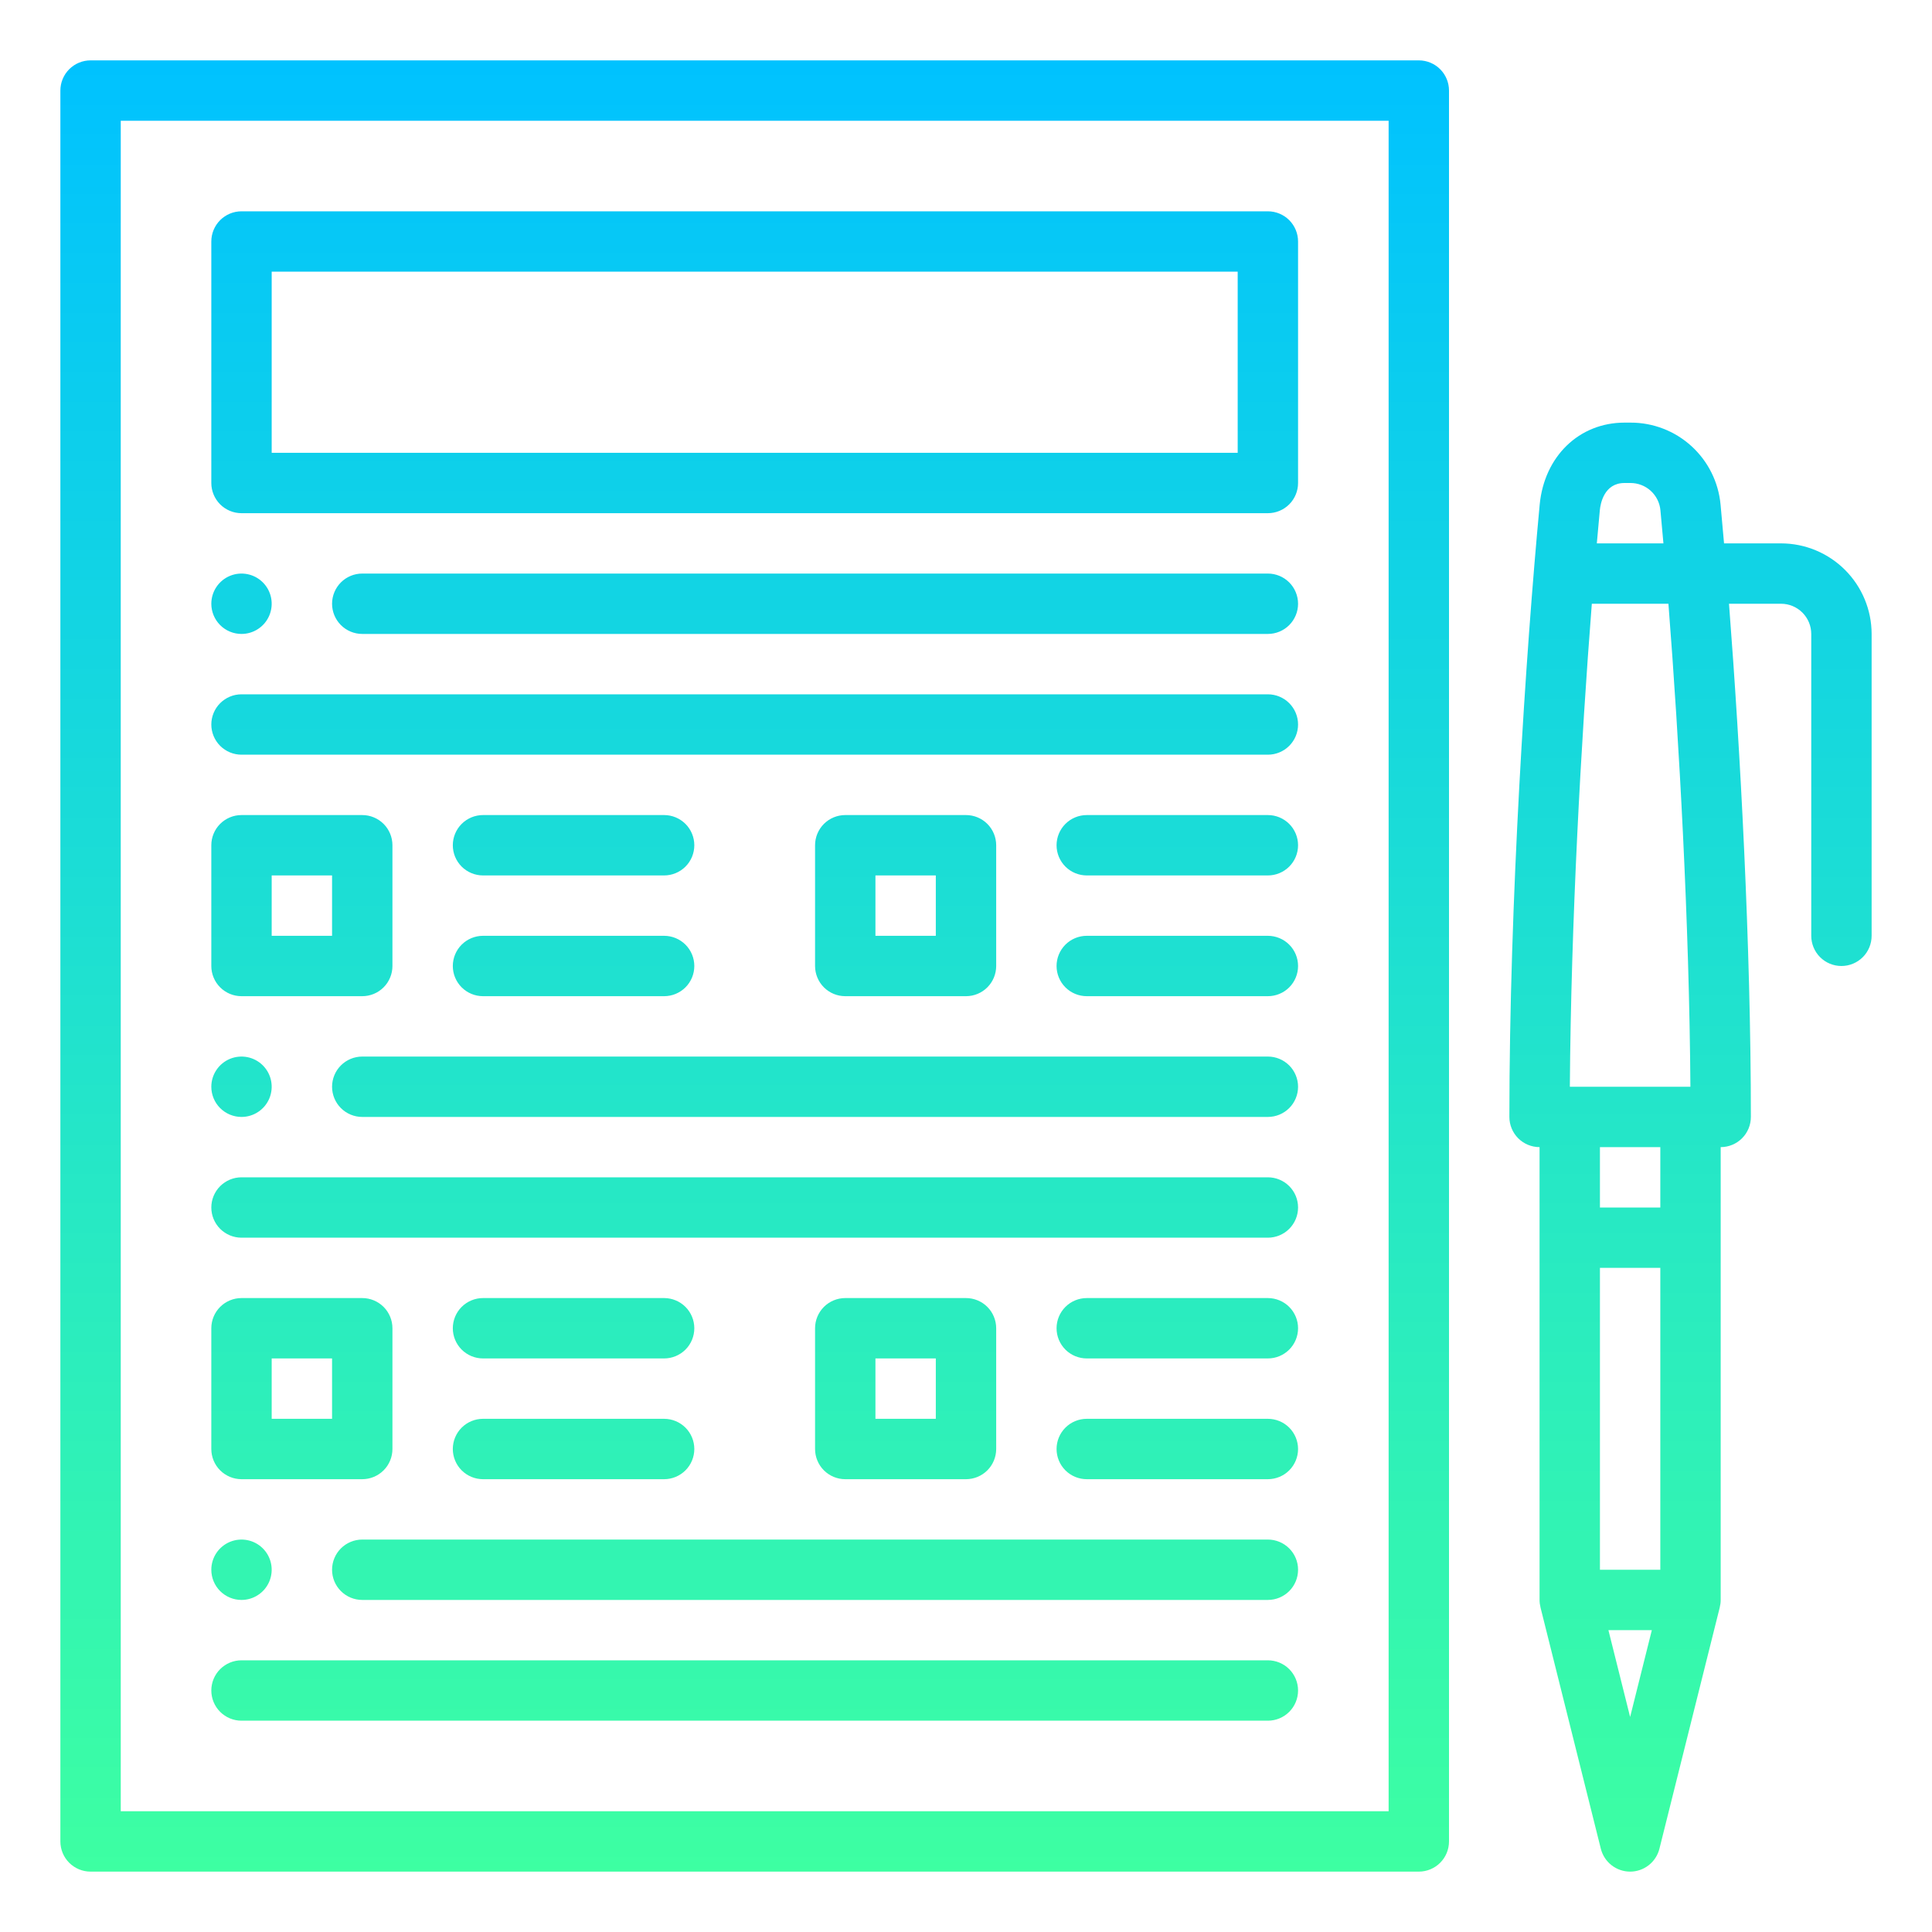 <svg width="80" height="80" viewBox="0 0 80 80" fill="none" xmlns="http://www.w3.org/2000/svg">
<path d="M73.75 22.5H71.389C71.34 21.941 71.292 21.404 71.245 20.898C71.16 19.967 70.73 19.102 70.039 18.473C69.348 17.843 68.446 17.496 67.511 17.5H67.267C65.388 17.5 63.944 18.897 63.755 20.898C63.176 27.056 62.5 37.391 62.5 46.25C62.5 46.581 62.632 46.9 62.866 47.134C63.1 47.368 63.419 47.5 63.75 47.5V66.25C63.75 66.352 63.763 66.454 63.788 66.553H63.787L66.287 76.553C66.355 76.823 66.511 77.063 66.731 77.235C66.951 77.406 67.221 77.5 67.5 77.5C67.779 77.5 68.049 77.406 68.269 77.235C68.489 77.063 68.645 76.823 68.713 76.553L71.213 66.553H71.212C71.237 66.454 71.25 66.352 71.25 66.25V47.5C71.582 47.5 71.9 47.368 72.134 47.134C72.368 46.9 72.5 46.581 72.5 46.25C72.5 39.143 72.065 31.088 71.594 25H73.75C74.081 25 74.399 25.132 74.633 25.366C74.868 25.601 75 25.919 75 26.25V38.75C75 39.081 75.132 39.4 75.366 39.634C75.6 39.868 75.918 40 76.25 40C76.582 40 76.9 39.868 77.134 39.634C77.368 39.4 77.5 39.081 77.5 38.75V26.25C77.499 25.256 77.103 24.303 76.4 23.6C75.697 22.897 74.744 22.501 73.75 22.5ZM67.267 20H67.511C67.823 19.999 68.123 20.114 68.354 20.324C68.584 20.534 68.727 20.822 68.755 21.132C68.796 21.567 68.838 22.025 68.879 22.5H66.121C66.162 22.025 66.204 21.567 66.245 21.132C66.269 20.867 66.417 20 67.267 20ZM66.25 52.5H68.75V65H66.25V52.5ZM66.601 67.5H68.399L67.5 71.096L66.601 67.5ZM68.75 50H66.25V47.5H68.75V50ZM69.996 45H65.004C65.051 38.203 65.468 30.704 65.914 25H69.086C69.531 30.704 69.949 38.203 69.996 45ZM3.75 77.5H58.75C59.081 77.5 59.4 77.368 59.634 77.134C59.868 76.9 60 76.582 60 76.25V3.75C60 3.418 59.868 3.101 59.634 2.866C59.4 2.632 59.081 2.5 58.75 2.5H3.75C3.418 2.5 3.101 2.632 2.866 2.866C2.632 3.101 2.5 3.418 2.5 3.75V76.25C2.5 76.582 2.632 76.9 2.866 77.134C3.101 77.368 3.418 77.5 3.75 77.5ZM5 5H57.5V75H5V5ZM52.5 8.75H10C9.668 8.75 9.351 8.882 9.116 9.116C8.882 9.351 8.75 9.668 8.75 10V20C8.75 20.331 8.882 20.649 9.116 20.884C9.351 21.118 9.668 21.25 10 21.25H52.5C52.831 21.25 53.15 21.118 53.384 20.884C53.618 20.649 53.75 20.331 53.75 20V10C53.75 9.668 53.618 9.351 53.384 9.116C53.15 8.882 52.831 8.75 52.5 8.75ZM51.25 18.75H11.25V11.25H51.25V18.75ZM8.75 25C8.75 24.753 8.823 24.511 8.961 24.305C9.098 24.1 9.293 23.94 9.522 23.845C9.75 23.75 10.001 23.726 10.244 23.774C10.486 23.822 10.709 23.941 10.884 24.116C11.059 24.291 11.178 24.514 11.226 24.756C11.274 24.999 11.249 25.25 11.155 25.478C11.06 25.707 10.9 25.902 10.694 26.039C10.489 26.177 10.247 26.25 10 26.25C9.668 26.25 9.351 26.118 9.116 25.884C8.882 25.649 8.75 25.331 8.75 25ZM53.75 25C53.75 25.331 53.618 25.649 53.384 25.884C53.15 26.118 52.831 26.25 52.5 26.25H15C14.668 26.25 14.351 26.118 14.116 25.884C13.882 25.649 13.75 25.331 13.75 25C13.75 24.669 13.882 24.351 14.116 24.116C14.351 23.882 14.668 23.75 15 23.75H52.5C52.831 23.75 53.15 23.882 53.384 24.116C53.618 24.351 53.75 24.669 53.75 25ZM10 41.25H15C15.332 41.25 15.649 41.118 15.884 40.884C16.118 40.65 16.25 40.331 16.25 40V35C16.25 34.669 16.118 34.35 15.884 34.116C15.649 33.882 15.332 33.75 15 33.75H10C9.668 33.75 9.351 33.882 9.116 34.116C8.882 34.35 8.75 34.669 8.75 35V40C8.75 40.331 8.882 40.65 9.116 40.884C9.351 41.118 9.668 41.25 10 41.25ZM11.25 36.25H13.75V38.75H11.25V36.25ZM18.75 35C18.75 34.669 18.882 34.35 19.116 34.116C19.351 33.882 19.669 33.75 20 33.75H27.5C27.831 33.75 28.149 33.882 28.384 34.116C28.618 34.35 28.75 34.669 28.75 35C28.75 35.331 28.618 35.65 28.384 35.884C28.149 36.118 27.831 36.25 27.5 36.25H20C19.669 36.25 19.351 36.118 19.116 35.884C18.882 35.65 18.75 35.331 18.75 35ZM18.75 40C18.75 39.669 18.882 39.35 19.116 39.116C19.351 38.882 19.669 38.75 20 38.75H27.5C27.831 38.75 28.149 38.882 28.384 39.116C28.618 39.35 28.75 39.669 28.75 40C28.75 40.331 28.618 40.65 28.384 40.884C28.149 41.118 27.831 41.25 27.5 41.25H20C19.669 41.25 19.351 41.118 19.116 40.884C18.882 40.65 18.75 40.331 18.75 40ZM40 41.25C40.331 41.25 40.65 41.118 40.884 40.884C41.118 40.65 41.25 40.331 41.25 40V35C41.25 34.669 41.118 34.35 40.884 34.116C40.65 33.882 40.331 33.75 40 33.75H35C34.669 33.75 34.35 33.882 34.116 34.116C33.882 34.35 33.75 34.669 33.75 35V40C33.75 40.331 33.882 40.65 34.116 40.884C34.35 41.118 34.669 41.25 35 41.25H40ZM36.25 36.25H38.75V38.75H36.25V36.25ZM53.75 35C53.75 35.331 53.618 35.65 53.384 35.884C53.15 36.118 52.831 36.25 52.5 36.25H45C44.669 36.25 44.35 36.118 44.116 35.884C43.882 35.65 43.75 35.331 43.75 35C43.75 34.669 43.882 34.35 44.116 34.116C44.35 33.882 44.669 33.75 45 33.75H52.5C52.831 33.75 53.15 33.882 53.384 34.116C53.618 34.35 53.75 34.669 53.75 35ZM53.75 40C53.75 40.331 53.618 40.65 53.384 40.884C53.15 41.118 52.831 41.25 52.5 41.25H45C44.669 41.25 44.35 41.118 44.116 40.884C43.882 40.65 43.75 40.331 43.75 40C43.75 39.669 43.882 39.35 44.116 39.116C44.35 38.882 44.669 38.75 45 38.75H52.5C52.831 38.75 53.15 38.882 53.384 39.116C53.618 39.35 53.75 39.669 53.75 40ZM10 61.25H15C15.332 61.25 15.649 61.118 15.884 60.884C16.118 60.65 16.25 60.331 16.25 60V55C16.25 54.669 16.118 54.35 15.884 54.116C15.649 53.882 15.332 53.75 15 53.75H10C9.668 53.75 9.351 53.882 9.116 54.116C8.882 54.35 8.75 54.669 8.75 55V60C8.75 60.331 8.882 60.65 9.116 60.884C9.351 61.118 9.668 61.25 10 61.25ZM11.25 56.25H13.75V58.75H11.25V56.25ZM18.75 55C18.75 54.669 18.882 54.35 19.116 54.116C19.351 53.882 19.669 53.75 20 53.75H27.5C27.831 53.75 28.149 53.882 28.384 54.116C28.618 54.35 28.75 54.669 28.75 55C28.75 55.331 28.618 55.65 28.384 55.884C28.149 56.118 27.831 56.25 27.5 56.25H20C19.669 56.25 19.351 56.118 19.116 55.884C18.882 55.65 18.75 55.331 18.75 55ZM18.75 60C18.75 59.669 18.882 59.35 19.116 59.116C19.351 58.882 19.669 58.75 20 58.75H27.5C27.831 58.75 28.149 58.882 28.384 59.116C28.618 59.35 28.75 59.669 28.75 60C28.75 60.331 28.618 60.65 28.384 60.884C28.149 61.118 27.831 61.25 27.5 61.25H20C19.669 61.25 19.351 61.118 19.116 60.884C18.882 60.65 18.75 60.331 18.75 60ZM40 61.25C40.331 61.25 40.65 61.118 40.884 60.884C41.118 60.65 41.25 60.331 41.25 60V55C41.25 54.669 41.118 54.35 40.884 54.116C40.65 53.882 40.331 53.75 40 53.75H35C34.669 53.75 34.35 53.882 34.116 54.116C33.882 54.35 33.75 54.669 33.75 55V60C33.75 60.331 33.882 60.65 34.116 60.884C34.35 61.118 34.669 61.25 35 61.25H40ZM36.25 56.25H38.75V58.75H36.25V56.25ZM53.75 55C53.75 55.331 53.618 55.65 53.384 55.884C53.15 56.118 52.831 56.25 52.5 56.25H45C44.669 56.25 44.35 56.118 44.116 55.884C43.882 55.65 43.75 55.331 43.75 55C43.75 54.669 43.882 54.35 44.116 54.116C44.35 53.882 44.669 53.75 45 53.75H52.5C52.831 53.75 53.15 53.882 53.384 54.116C53.618 54.35 53.75 54.669 53.75 55ZM53.75 60C53.75 60.331 53.618 60.65 53.384 60.884C53.15 61.118 52.831 61.25 52.5 61.25H45C44.669 61.25 44.35 61.118 44.116 60.884C43.882 60.65 43.75 60.331 43.75 60C43.75 59.669 43.882 59.35 44.116 59.116C44.35 58.882 44.669 58.75 45 58.75H52.5C52.831 58.75 53.15 58.882 53.384 59.116C53.618 59.35 53.75 59.669 53.75 60ZM53.75 30C53.75 30.331 53.618 30.649 53.384 30.884C53.15 31.118 52.831 31.25 52.5 31.25H10C9.668 31.25 9.351 31.118 9.116 30.884C8.882 30.649 8.75 30.331 8.75 30C8.75 29.669 8.882 29.351 9.116 29.116C9.351 28.882 9.668 28.75 10 28.75H52.5C52.831 28.75 53.15 28.882 53.384 29.116C53.618 29.351 53.75 29.669 53.75 30ZM8.75 45C8.75 44.753 8.823 44.511 8.961 44.306C9.098 44.1 9.293 43.94 9.522 43.845C9.75 43.751 10.001 43.726 10.244 43.774C10.486 43.822 10.709 43.941 10.884 44.116C11.059 44.291 11.178 44.514 11.226 44.756C11.274 44.999 11.249 45.25 11.155 45.478C11.06 45.707 10.9 45.902 10.694 46.039C10.489 46.177 10.247 46.25 10 46.25C9.668 46.25 9.351 46.118 9.116 45.884C8.882 45.65 8.75 45.331 8.75 45ZM53.75 45C53.75 45.331 53.618 45.65 53.384 45.884C53.15 46.118 52.831 46.25 52.5 46.25H15C14.668 46.25 14.351 46.118 14.116 45.884C13.882 45.65 13.75 45.331 13.75 45C13.75 44.669 13.882 44.35 14.116 44.116C14.351 43.882 14.668 43.75 15 43.75H52.5C52.831 43.75 53.15 43.882 53.384 44.116C53.618 44.35 53.75 44.669 53.75 45ZM53.75 50C53.75 50.331 53.618 50.65 53.384 50.884C53.15 51.118 52.831 51.25 52.5 51.25H10C9.668 51.25 9.351 51.118 9.116 50.884C8.882 50.65 8.75 50.331 8.75 50C8.75 49.669 8.882 49.35 9.116 49.116C9.351 48.882 9.668 48.75 10 48.75H52.5C52.831 48.75 53.15 48.882 53.384 49.116C53.618 49.35 53.75 49.669 53.75 50ZM8.75 65C8.75 64.753 8.823 64.511 8.961 64.305C9.098 64.1 9.293 63.94 9.522 63.845C9.75 63.751 10.001 63.726 10.244 63.774C10.486 63.822 10.709 63.941 10.884 64.116C11.059 64.291 11.178 64.514 11.226 64.756C11.274 64.999 11.249 65.25 11.155 65.478C11.06 65.707 10.9 65.902 10.694 66.039C10.489 66.177 10.247 66.25 10 66.25C9.668 66.25 9.351 66.118 9.116 65.884C8.882 65.65 8.75 65.332 8.75 65ZM53.75 65C53.75 65.332 53.618 65.65 53.384 65.884C53.15 66.118 52.831 66.25 52.5 66.25H15C14.668 66.25 14.351 66.118 14.116 65.884C13.882 65.65 13.75 65.332 13.75 65C13.75 64.668 13.882 64.35 14.116 64.116C14.351 63.882 14.668 63.75 15 63.75H52.5C52.831 63.75 53.15 63.882 53.384 64.116C53.618 64.35 53.75 64.668 53.75 65ZM53.75 70C53.75 70.332 53.618 70.65 53.384 70.884C53.15 71.118 52.831 71.25 52.5 71.25H10C9.668 71.25 9.351 71.118 9.116 70.884C8.882 70.65 8.75 70.332 8.75 70C8.75 69.668 8.882 69.35 9.116 69.116C9.351 68.882 9.668 68.75 10 68.75H52.5C52.831 68.75 53.15 68.882 53.384 69.116C53.618 69.35 53.75 69.668 53.75 70Z" fill="url(#paint0_linear)"/>
<defs>
<linearGradient id="paint0_linear" x1="40" y1="2.5" x2="40" y2="77.5" gradientUnits="userSpaceOnUse">
<stop stop-color="#00C2FF"/>
<stop offset="1" stop-color="#3DFFA2"/>
</linearGradient>
</defs>
</svg>
